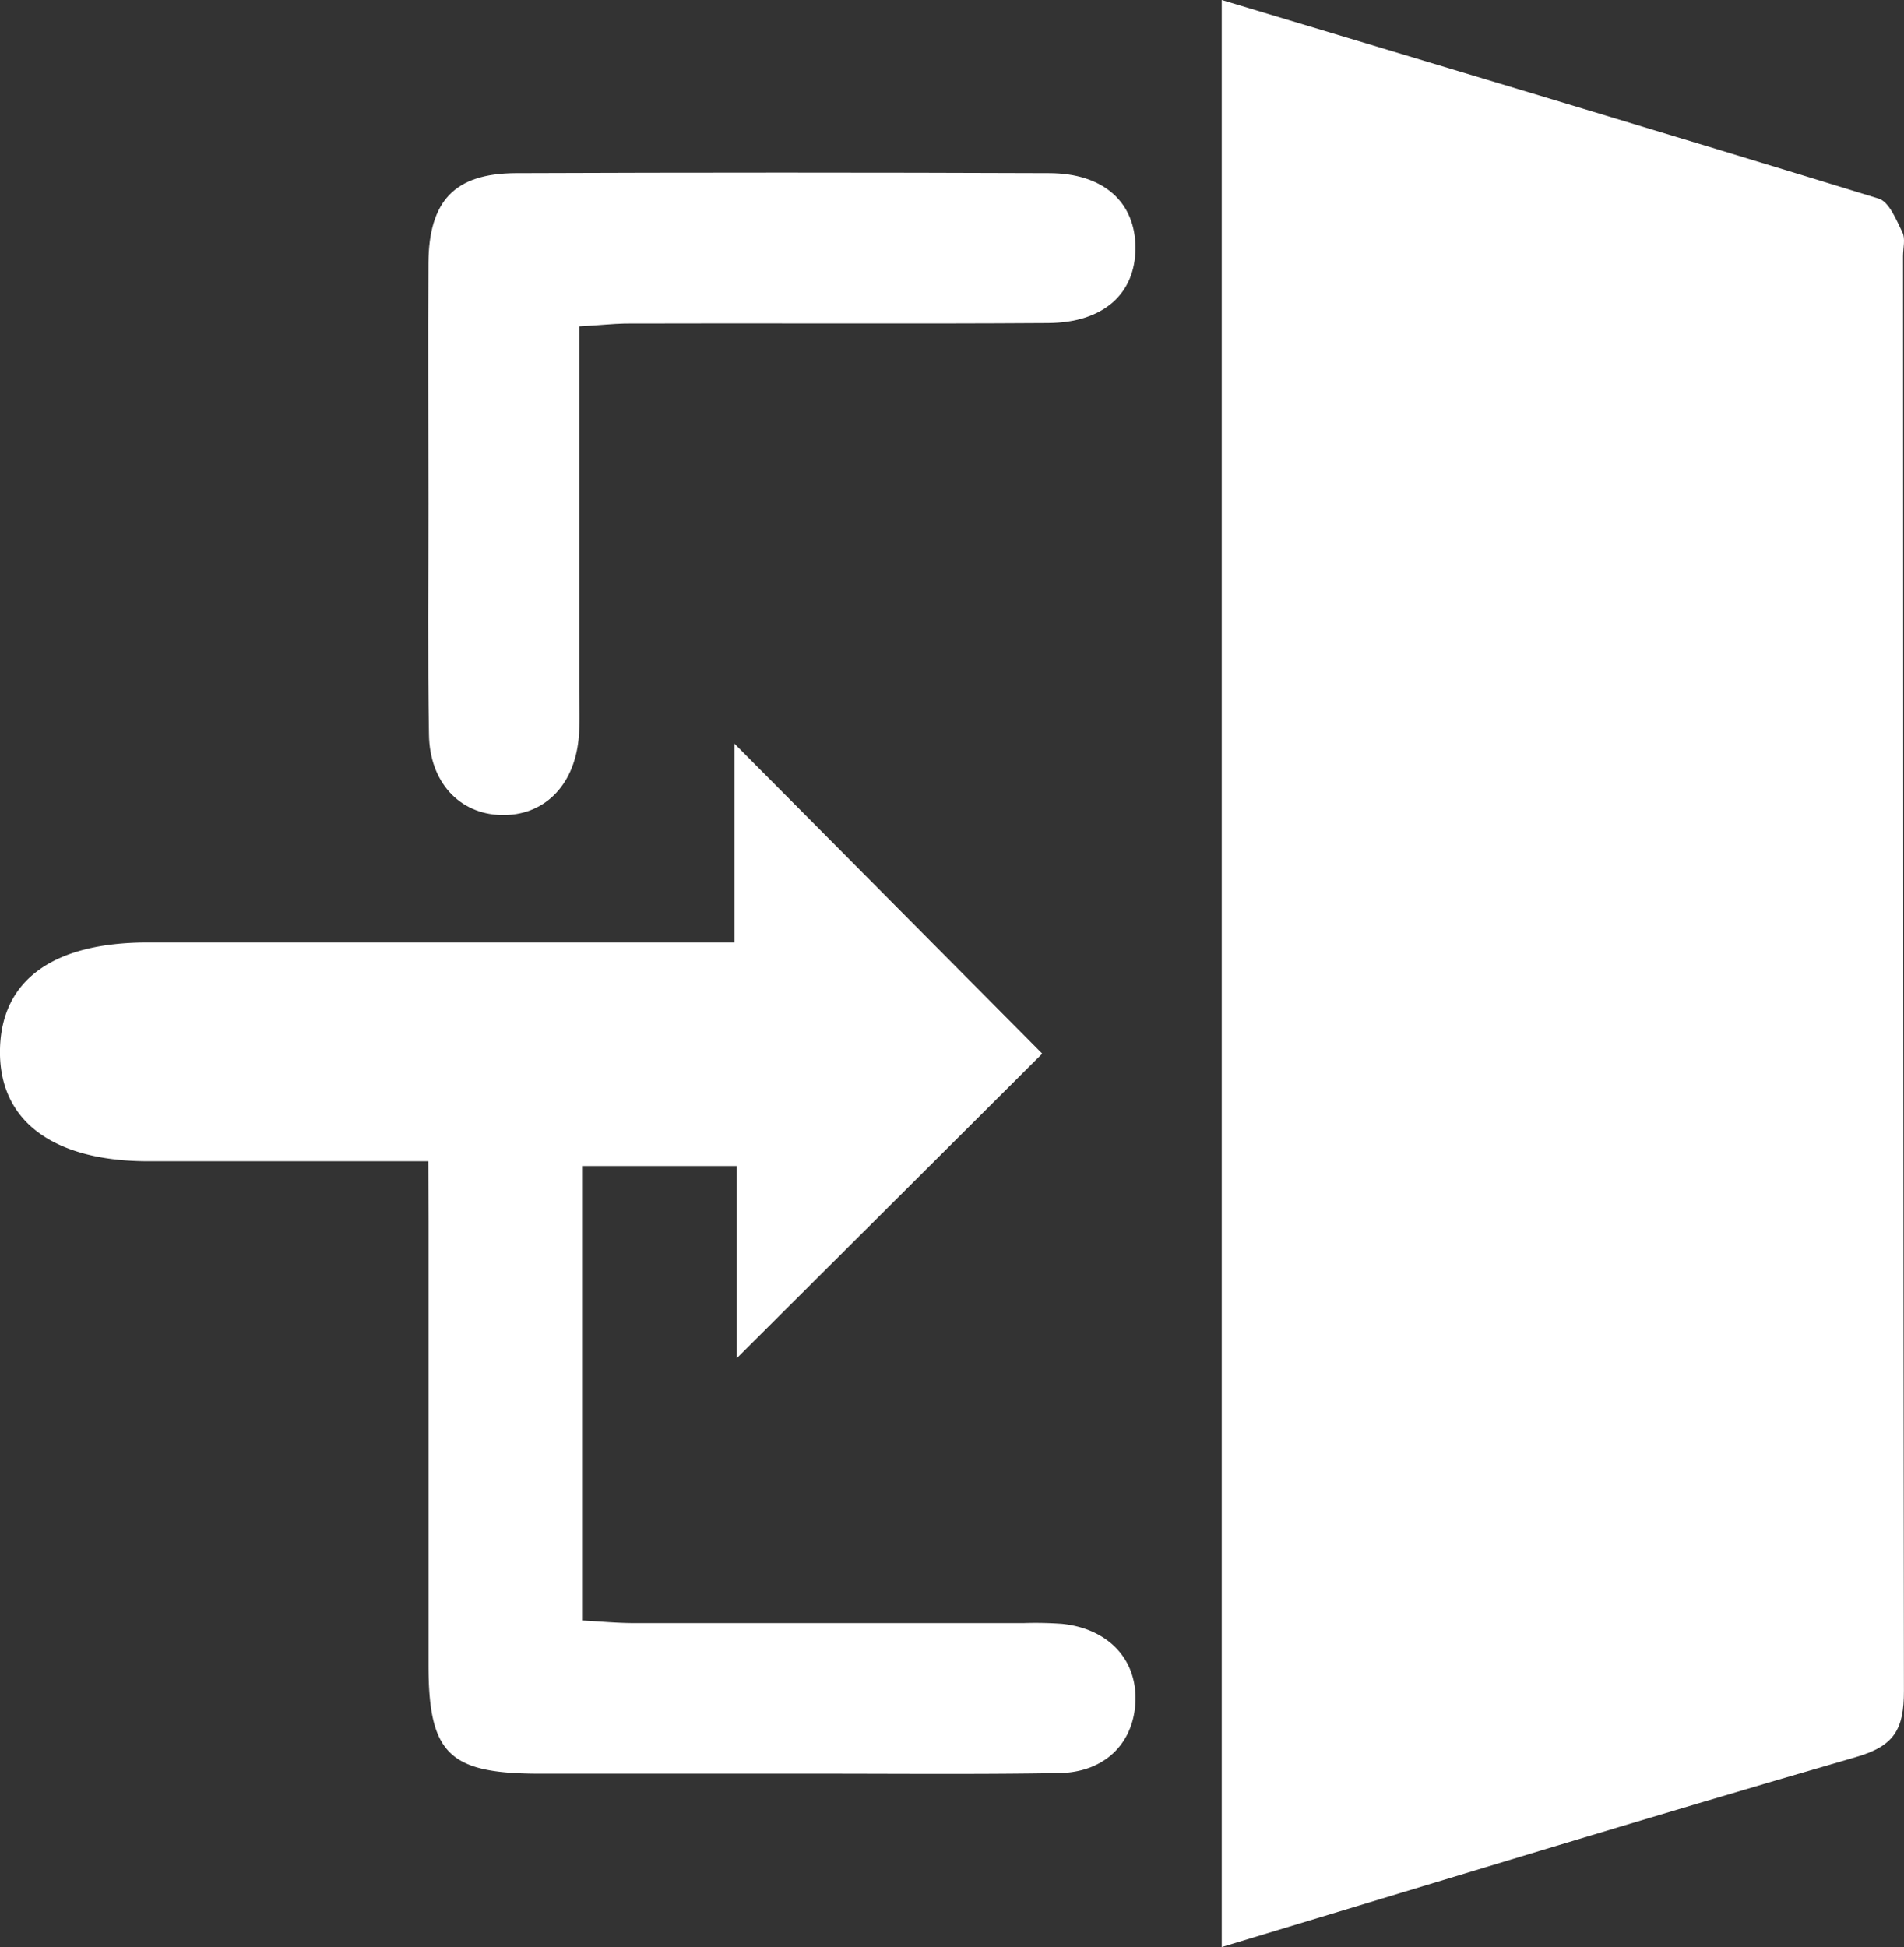 <svg xmlns="http://www.w3.org/2000/svg" viewBox="0 0 275.19 281.36"><rect x="0" y="0" width="275.19" height="281.36" fill="#333333" stroke="none"/><defs><style>.cls-1{fill:#fff;}</style></defs><title>Ativo 40</title><g id="Camada_2" data-name="Camada 2"><g id="Camada_1-2" data-name="Camada 1"><path class="cls-1" d="M176.58,0c32.07,9.64,63.55,19.05,94.95,28.7,1.52.47,2.55,3.08,3.43,4.87.46.94.09,2.28.09,3.44q0,103.67.13,207.33c0,5.51-1.34,7.95-6.91,9.56-30.44,8.82-60.74,18.13-91.69,27.46Z"/><path class="cls-1" d="M61.9,167.81H21.4C7.55,167.79-.23,161.89,0,151.6c.22-10,7.71-15.4,21.35-15.41q37.91,0,75.8,0h9V107.46l44.49,44.8-44.14,44V168.5H84.25v65.68c2.49.13,4.94.37,7.38.37q28.17,0,56.33,0a54.25,54.25,0,0,1,5.56.11c6.75.71,10.91,5.24,10.58,11.4-.32,5.93-4.48,10.05-11,10.16-12,.21-24.11.08-36.16.09H78c-13.14,0-16.06-2.87-16.07-15.76q0-32,0-64Z"/><path class="cls-1" d="M83.72,47.16c0,18,0,35.36,0,52.69,0,2.32.13,4.65-.1,7-.7,6.83-5.12,11.08-11.18,10.93S62.1,113,62,106.17c-.2-11.13-.07-22.26-.08-33.38,0-11.59-.07-23.18,0-34.77.07-9,3.79-12.93,12.53-13q38.58-.15,77.16,0c7.89,0,12.52,4.21,12.5,10.84s-4.67,10.77-12.62,10.82c-20.39.14-40.78,0-61.17.07C88.5,46.79,86.68,47,83.72,47.16Z"/></g></g></svg>